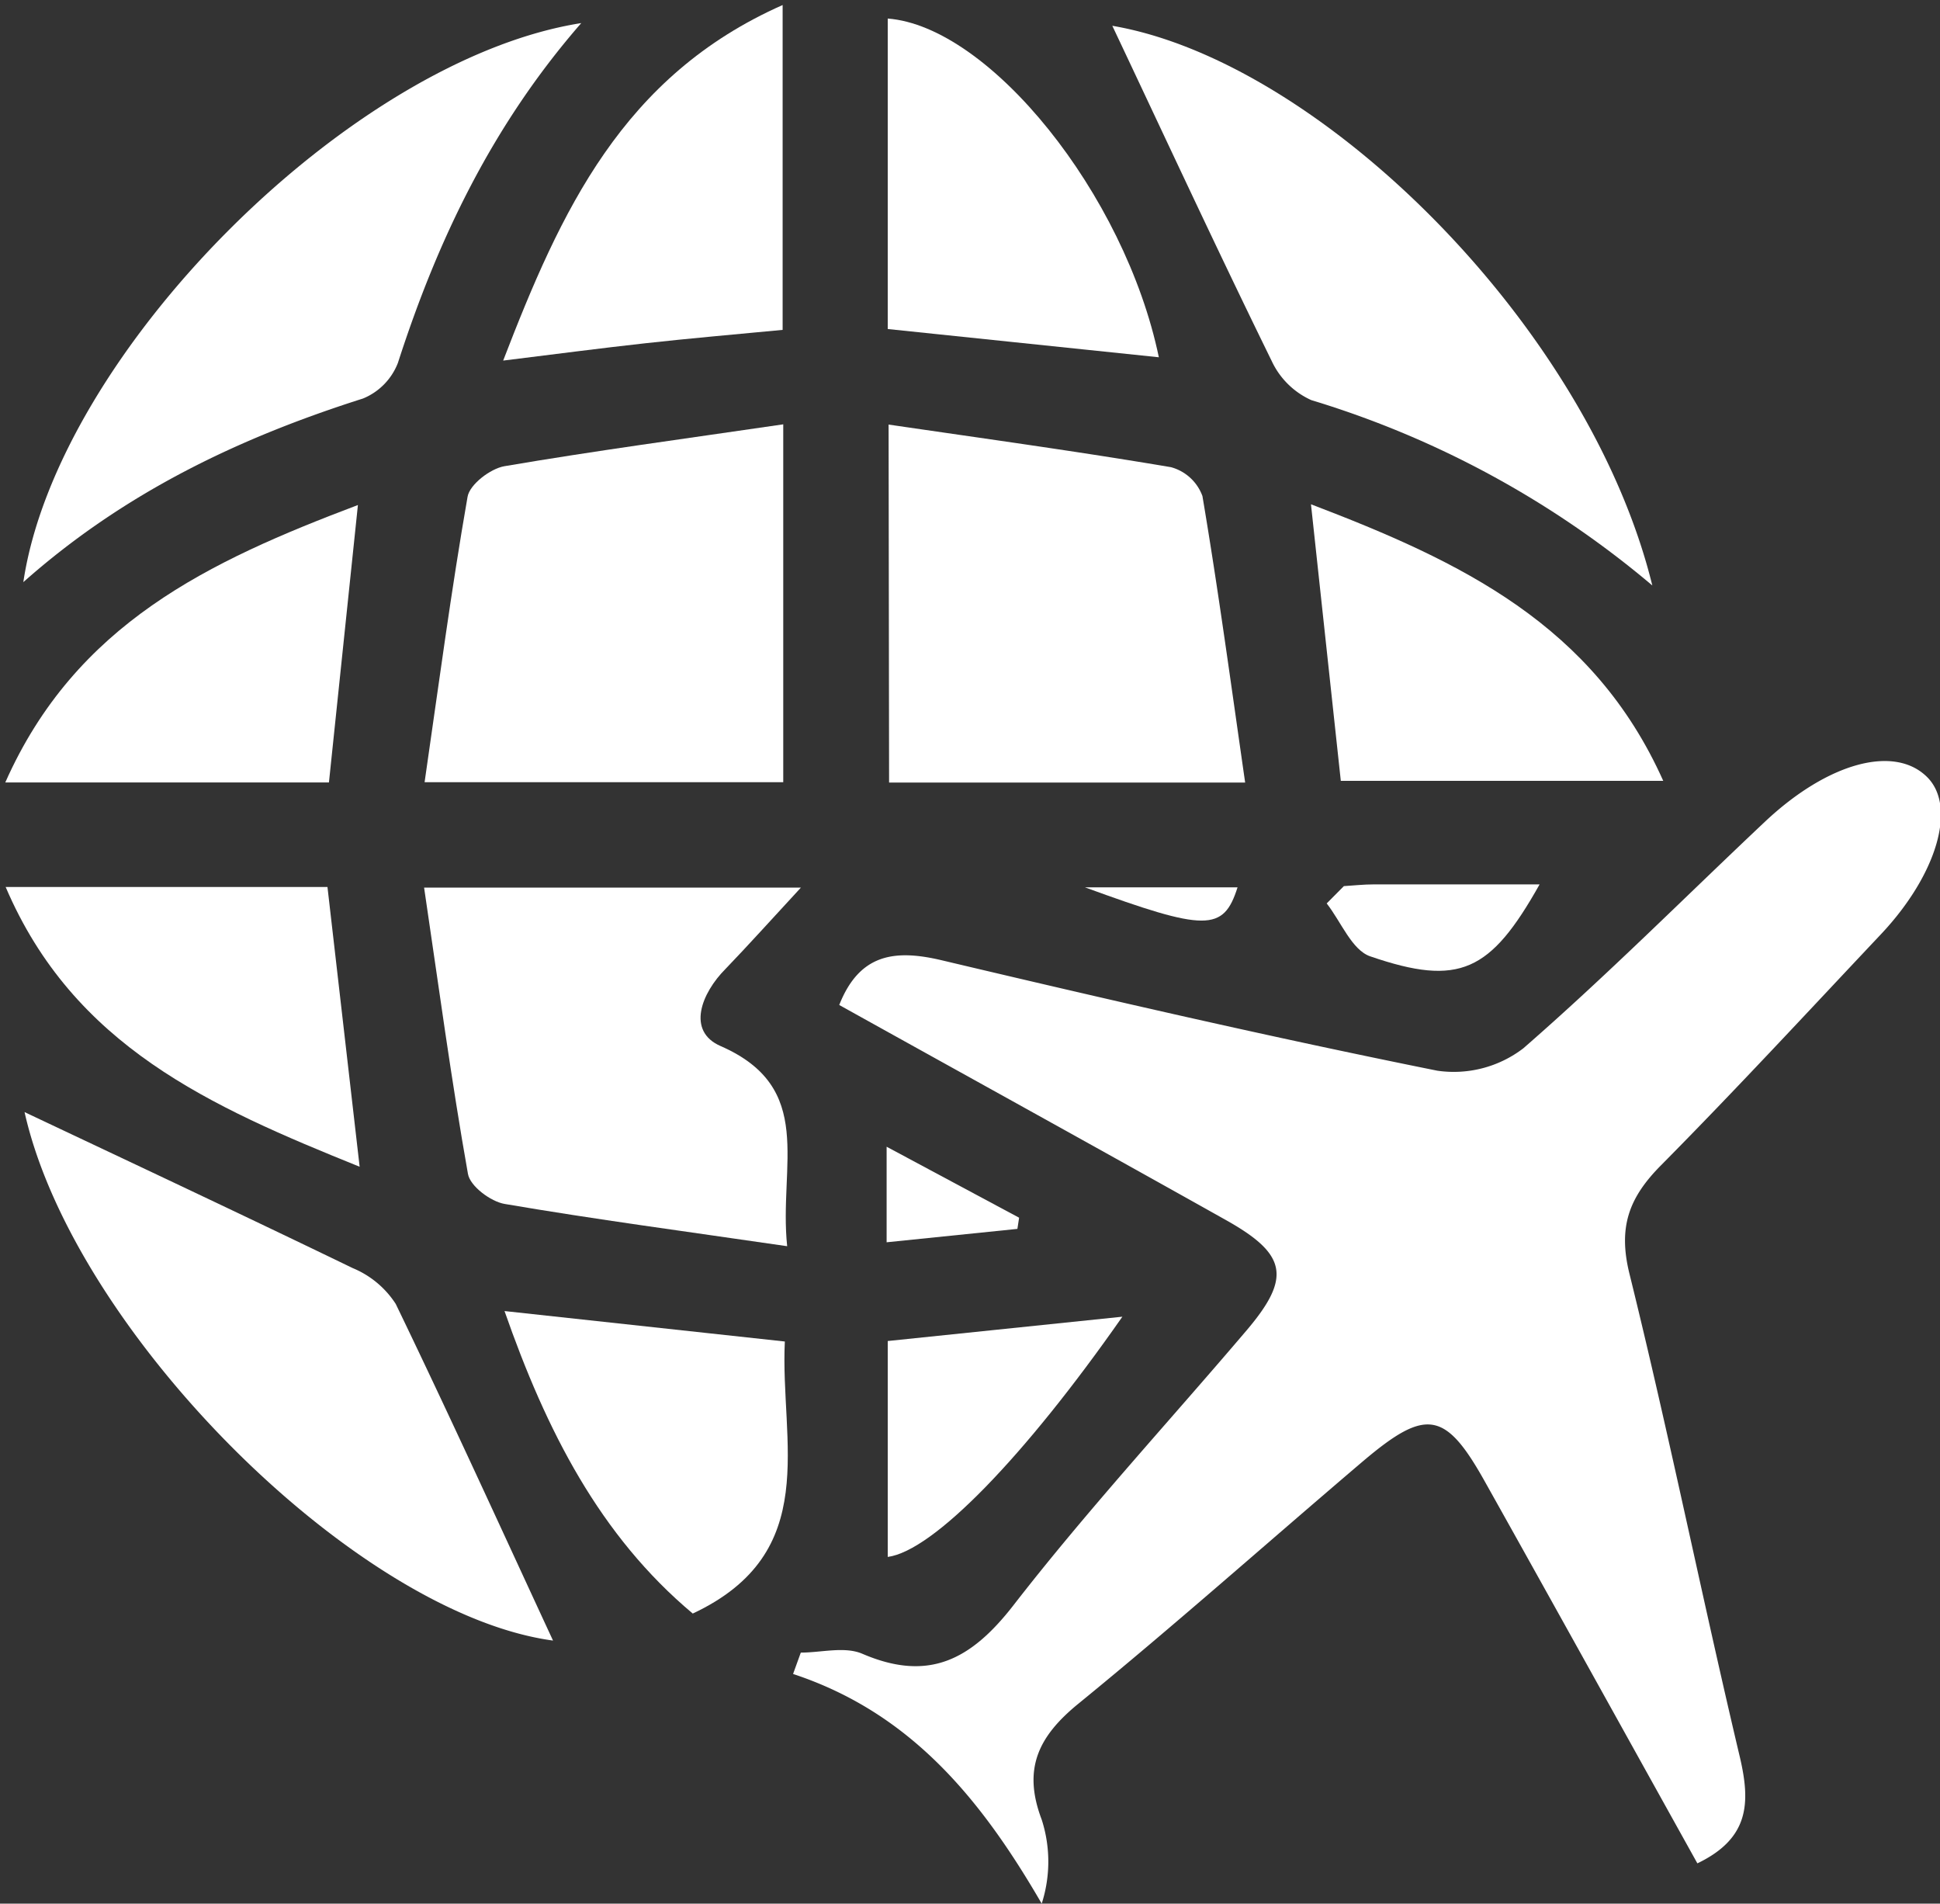 <svg id="Layer_1" data-name="Layer 1" xmlns="http://www.w3.org/2000/svg" viewBox="0 0 158 155"><rect x="0" y="0" width="158" height="155" fill="#333333" stroke="none"/><defs><style>.cls-1{fill:#fff;}</style></defs><title>sourcingPlan</title><path class="cls-1" d="M138.24,151.72c-5.82-10.46-11.54-20.79-17.31-31.09-3.21-5.74-4.78-6-9.89-1.68-7.74,6.58-15.33,13.34-23.2,19.76-3.28,2.67-4.57,5.32-3,9.45a11.15,11.15,0,0,1,0,6.84c-4.91-8.47-10.64-15.53-20.25-18.7l.63-1.74c1.67,0,3.56-.52,5,.09,5.39,2.32,8.84.52,12.3-3.92,6-7.74,12.71-15,19.06-22.47,3.59-4.25,3.22-6.14-1.72-8.91C89.41,93.49,78.93,87.71,68.35,81.83c1.64-4.15,4.49-4.55,8.31-3.65,13.43,3.18,26.88,6.28,40.4,9a9.32,9.32,0,0,0,7-1.82c6.78-5.9,13.13-12.28,19.68-18.45,5.13-4.83,10.56-6.29,13.22-3.63,2.41,2.41.8,7.94-3.77,12.79-5.94,6.3-11.82,12.66-17.91,18.81-2.59,2.61-3.52,5-2.57,8.84,3.23,13.07,5.89,26.28,9,39.39C142.56,146.78,142.49,149.68,138.24,151.72Z"/><path class="cls-1" d="M63.79,34.55V63.69H34.58c1.16-8,2.17-15.63,3.5-23.24.17-1,1.85-2.29,3-2.49C48.41,36.71,55.8,35.72,63.79,34.55Z"/><path class="cls-1" d="M72.37,34.57c8,1.17,15.49,2.2,23,3.47a3.78,3.78,0,0,1,2.56,2.35c1.29,7.63,2.32,15.29,3.48,23.33h-29Z"/><path class="cls-1" d="M64.11,101.47c-8.3-1.21-15.68-2.19-23-3.44-1.15-.19-2.84-1.46-3-2.46-1.35-7.6-2.38-15.26-3.57-23.3H65.23c-2.54,2.75-4.3,4.71-6.12,6.6-2,2-3.2,5.09-.43,6.3C66.47,88.57,63.41,94.84,64.11,101.47Z"/><path class="cls-1" d="M134.57,47.67A78,78,0,0,0,106.8,32.58a6.5,6.5,0,0,1-3.23-3.19C99,20.07,94.65,10.68,90.59,2.1,107.55,5,129.39,26.6,134.57,47.67Z"/><path class="cls-1" d="M1.9,47.4C4.68,28.75,28.54,4.84,47.34,1.88c-7.23,8.29-11.7,17.64-14.93,27.66a5.13,5.13,0,0,1-2.85,2.91C19.51,35.64,10.15,40.08,1.9,47.4Z"/><path class="cls-1" d="M2,90.55c8.61,4.07,17.69,8.33,26.72,12.7a7.65,7.65,0,0,1,3.51,2.92c4.49,9.29,8.76,18.68,12.81,27.41C29,131.41,6,108.41,2,90.55Z"/><path class="cls-1" d="M63.74,26.86c-4,.38-7.57.69-11.19,1.09s-7.2.87-11.57,1.41C45.68,17.17,50.7,6.18,63.74.41Z"/><path class="cls-1" d="M94.38,29.09,72.3,26.79V1.51C80.58,2.15,91.61,15.78,94.38,29.09Z"/><path class="cls-1" d="M.43,63.71C6.16,50.79,17,45.71,29.15,41.12c-.82,7.88-1.58,15.09-2.36,22.59Z"/><path class="cls-1" d="M106.77,41.06c12.22,4.66,23,9.8,28.69,22.52H109.2C108.43,56.42,107.65,49.23,106.77,41.06Z"/><path class="cls-1" d="M29.29,95C17.12,90.09,6,85.19.46,72.22H26.67C27.52,79.64,28.35,86.85,29.29,95Z"/><path class="cls-1" d="M63.92,109.23c-.4,8.18,3.08,17.19-7.5,22.15-7.56-6.33-11.92-14.87-15.33-24.63Z"/><path class="cls-1" d="M91.41,107.21c-8,11.45-15.41,19.07-19.11,19.56V109.19Z"/><path class="cls-1" d="M109.45,72.15c.81-.05,1.62-.14,2.43-.14h13.51c-4,7.12-6.53,8.35-13.79,5.86-1.5-.51-2.38-2.82-3.55-4.31Z"/><path class="cls-1" d="M72.21,101.15V93.37L83,99.15l-.14.91Z"/><path class="cls-1" d="M100.79,72.25c-1.15,3.62-2.57,3.6-12.43,0Z"/></svg>